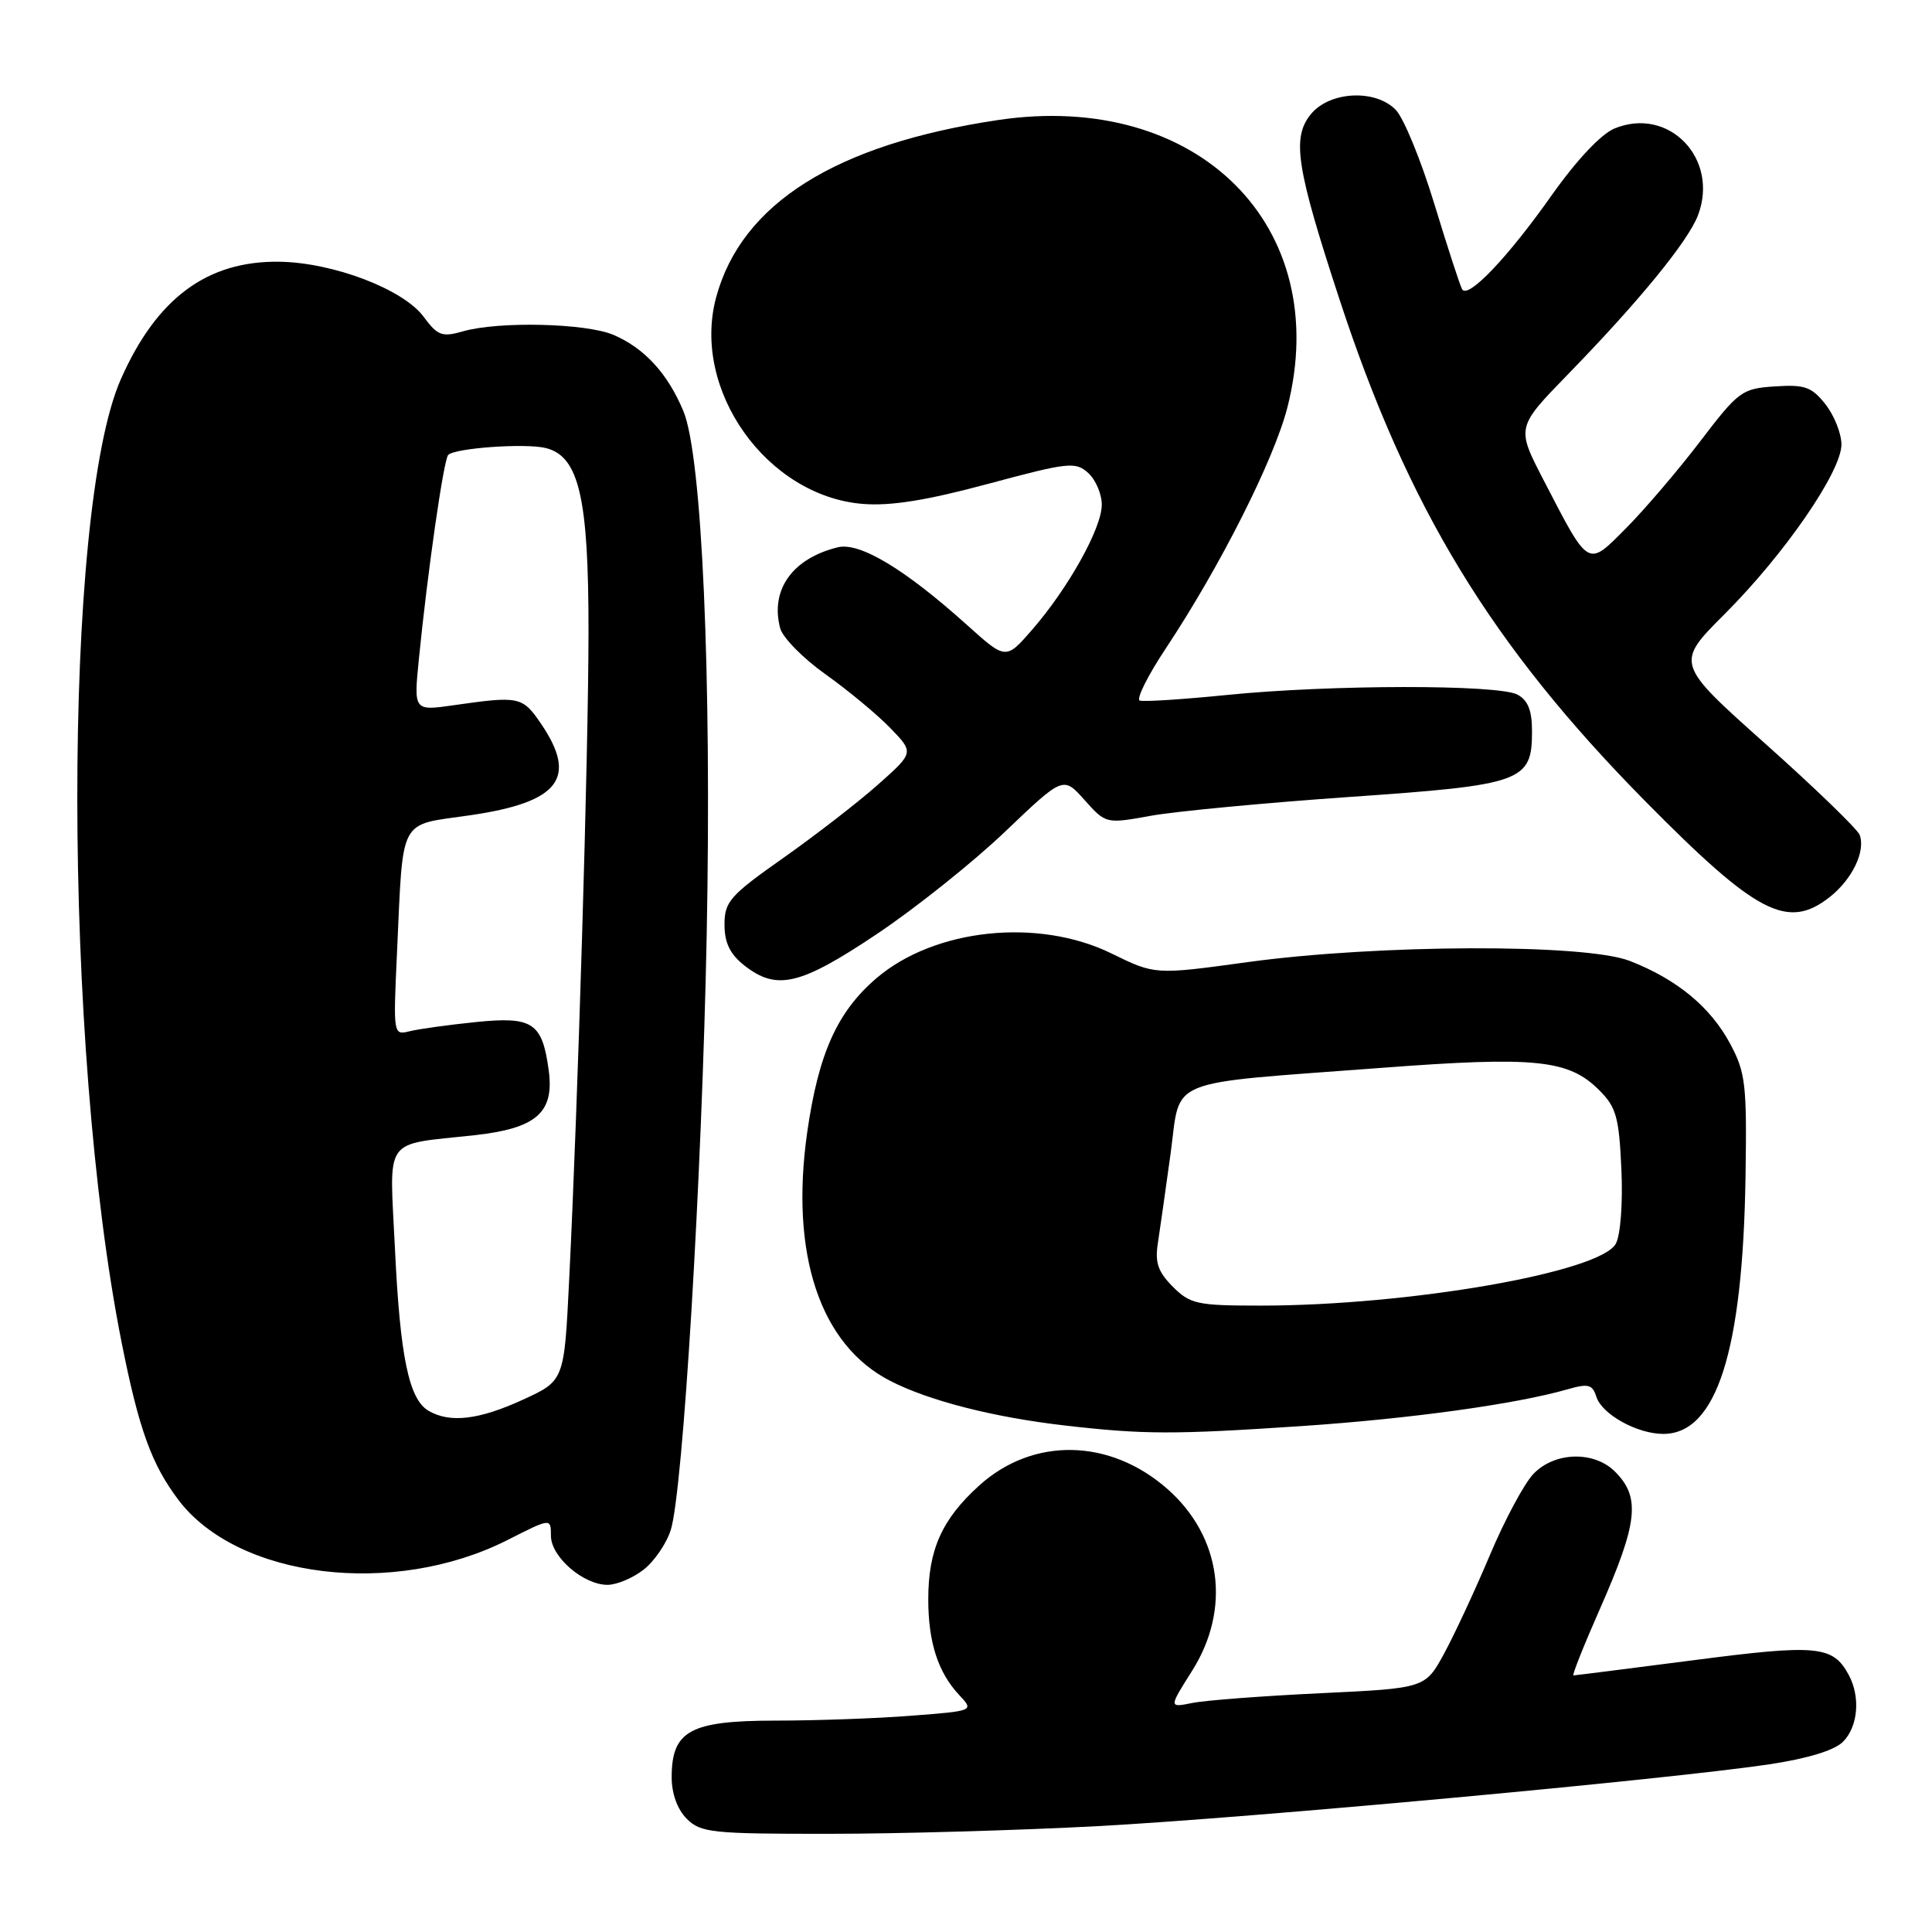 <?xml version="1.0" encoding="UTF-8" standalone="no"?>
<!DOCTYPE svg PUBLIC "-//W3C//DTD SVG 1.1//EN" "http://www.w3.org/Graphics/SVG/1.1/DTD/svg11.dtd" >
<svg xmlns="http://www.w3.org/2000/svg" xmlns:xlink="http://www.w3.org/1999/xlink" version="1.1" viewBox="0 0 256 256">
 <g >
 <path fill="currentColor"
d=" M 145.50 241.97 C 165.49 240.90 220.91 235.80 234.45 233.78 C 239.50 233.02 243.06 231.94 244.20 230.80 C 246.20 228.80 246.54 224.88 244.98 221.96 C 242.88 218.05 240.83 217.85 224.45 219.98 C 215.88 221.09 208.69 222.00 208.49 222.00 C 208.28 222.00 209.85 218.06 211.97 213.25 C 217.04 201.75 217.41 198.41 214.00 195.00 C 211.20 192.20 205.94 192.37 203.15 195.34 C 201.94 196.63 199.35 201.46 197.41 206.08 C 195.46 210.70 192.74 216.55 191.36 219.09 C 188.85 223.70 188.85 223.70 174.99 224.36 C 167.37 224.72 159.73 225.30 158.00 225.65 C 154.87 226.28 154.87 226.28 157.93 221.44 C 163.16 213.20 161.86 203.60 154.67 197.28 C 147.04 190.58 136.89 190.40 129.77 196.82 C 124.82 201.29 123.00 205.34 123.00 211.90 C 123.00 217.61 124.29 221.60 127.10 224.60 C 129.07 226.70 129.07 226.70 120.78 227.34 C 116.23 227.70 108.11 227.99 102.75 227.99 C 91.44 228.00 89.00 229.33 89.00 235.50 C 89.00 237.67 89.76 239.76 91.00 241.00 C 92.84 242.84 94.33 243.00 109.75 242.99 C 118.96 242.99 135.05 242.53 145.50 241.97 Z  M 85.29 207.98 C 86.70 206.88 88.32 204.51 88.88 202.73 C 90.50 197.61 93.00 156.20 93.64 124.00 C 94.31 89.50 93.02 60.38 90.55 54.47 C 88.47 49.48 85.38 46.12 81.28 44.37 C 77.64 42.82 66.07 42.55 61.36 43.90 C 58.57 44.70 57.99 44.48 56.14 41.98 C 53.44 38.32 44.14 34.78 37.00 34.68 C 27.45 34.55 20.76 39.51 16.02 50.23 C 8.28 67.72 8.33 138.69 16.10 177.80 C 18.39 189.35 20.07 194.01 23.63 198.73 C 31.50 209.16 52.18 211.69 67.25 204.06 C 73.00 201.14 73.00 201.14 73.00 203.50 C 73.00 206.28 77.29 210.00 80.50 210.00 C 81.73 210.00 83.88 209.09 85.29 207.98 Z  M 172.50 188.96 C 186.89 187.99 200.90 186.05 207.71 184.09 C 210.46 183.30 211.00 183.44 211.53 185.09 C 212.27 187.41 216.94 190.00 220.39 190.00 C 227.44 190.00 230.93 179.09 231.29 155.94 C 231.48 143.71 231.30 142.12 229.26 138.31 C 226.65 133.43 222.18 129.74 215.93 127.32 C 210.02 125.02 182.57 125.12 165.28 127.49 C 153.05 129.17 153.05 129.17 147.28 126.34 C 137.57 121.58 123.83 123.03 116.13 129.62 C 110.94 134.06 108.45 139.60 106.96 150.03 C 104.65 166.22 108.67 178.24 117.99 182.99 C 123.13 185.62 131.63 187.79 141.05 188.88 C 151.54 190.09 155.50 190.10 172.50 188.96 Z  M 116.18 123.77 C 121.31 120.34 128.96 114.23 133.19 110.19 C 140.89 102.84 140.89 102.84 143.71 106.01 C 146.54 109.17 146.54 109.17 152.52 108.09 C 155.81 107.50 167.64 106.38 178.82 105.60 C 201.80 104.01 203.00 103.57 203.00 96.88 C 203.00 94.14 202.46 92.78 201.07 92.04 C 198.54 90.68 176.25 90.71 162.65 92.08 C 156.77 92.67 151.54 93.01 151.03 92.83 C 150.52 92.65 152.08 89.52 154.50 85.88 C 161.68 75.05 168.80 60.94 170.58 54.01 C 176.74 29.95 158.68 11.98 132.28 15.90 C 110.74 19.11 98.24 26.97 94.89 39.41 C 91.59 51.65 101.59 65.73 114.31 66.77 C 118.02 67.07 122.77 66.31 130.94 64.11 C 141.58 61.25 142.51 61.15 144.19 62.67 C 145.19 63.57 146.00 65.48 145.99 66.90 C 145.98 70.01 141.53 77.97 136.74 83.47 C 133.28 87.44 133.28 87.44 128.13 82.81 C 119.88 75.39 113.91 71.81 111.01 72.52 C 104.99 74.00 102.03 78.16 103.38 83.25 C 103.71 84.49 106.42 87.24 109.40 89.36 C 112.38 91.48 116.24 94.68 117.97 96.47 C 121.12 99.72 121.12 99.72 116.31 103.99 C 113.67 106.33 108.01 110.71 103.75 113.71 C 96.72 118.66 96.00 119.48 96.00 122.51 C 96.00 124.93 96.73 126.43 98.63 127.93 C 102.92 131.30 106.02 130.57 116.18 123.77 Z  M 242.44 118.87 C 245.44 116.51 247.23 112.77 246.41 110.62 C 246.11 109.85 240.50 104.42 233.93 98.56 C 221.99 87.90 221.99 87.90 228.54 81.35 C 236.48 73.41 244.00 62.48 244.00 58.90 C 244.00 57.45 243.05 55.06 241.89 53.58 C 240.06 51.26 239.16 50.94 235.19 51.20 C 230.81 51.49 230.38 51.80 225.27 58.50 C 222.33 62.35 217.92 67.51 215.48 69.97 C 210.30 75.18 210.62 75.37 204.51 63.57 C 200.92 56.63 200.92 56.63 207.79 49.57 C 217.20 39.90 223.68 31.97 224.99 28.53 C 227.84 21.03 221.12 14.05 213.92 17.03 C 212.14 17.77 208.90 21.22 205.61 25.87 C 199.80 34.11 194.51 39.66 193.74 38.33 C 193.47 37.87 191.81 32.78 190.05 27.00 C 188.29 21.22 185.99 15.62 184.94 14.55 C 182.23 11.77 176.16 12.09 173.68 15.15 C 171.15 18.27 171.77 22.23 177.48 39.64 C 186.57 67.36 197.62 85.50 217.99 106.15 C 232.77 121.12 236.86 123.25 242.44 118.87 Z  M 56.79 186.94 C 54.18 185.42 53.01 179.78 52.33 165.40 C 51.61 150.36 50.62 151.77 62.90 150.42 C 71.08 149.51 73.46 147.43 72.71 141.84 C 71.85 135.49 70.60 134.66 63.03 135.43 C 59.44 135.80 55.51 136.34 54.30 136.64 C 52.11 137.19 52.10 137.13 52.60 126.35 C 53.45 107.99 52.70 109.42 62.27 108.03 C 74.11 106.31 76.59 103.11 71.69 95.90 C 69.23 92.29 68.80 92.20 60.16 93.44 C 54.82 94.21 54.82 94.21 55.50 87.36 C 56.65 75.79 58.79 60.87 59.39 60.28 C 60.31 59.36 69.68 58.70 72.33 59.37 C 76.73 60.47 78.00 65.98 77.98 83.77 C 77.97 99.84 76.59 145.95 75.41 169.73 C 74.76 182.96 74.76 182.96 69.26 185.48 C 63.45 188.14 59.62 188.59 56.79 186.94 Z  M 155.41 170.50 C 153.45 168.54 153.02 167.30 153.42 164.75 C 153.69 162.96 154.46 157.61 155.11 152.85 C 156.50 142.66 153.98 143.69 183.01 141.50 C 203.49 139.95 207.85 140.40 211.90 144.45 C 214.16 146.70 214.53 148.03 214.84 154.89 C 215.05 159.38 214.73 163.63 214.11 164.79 C 212.08 168.58 186.73 173.00 166.99 173.00 C 158.64 173.00 157.71 172.80 155.41 170.50 Z "/>
</g>
</svg>
